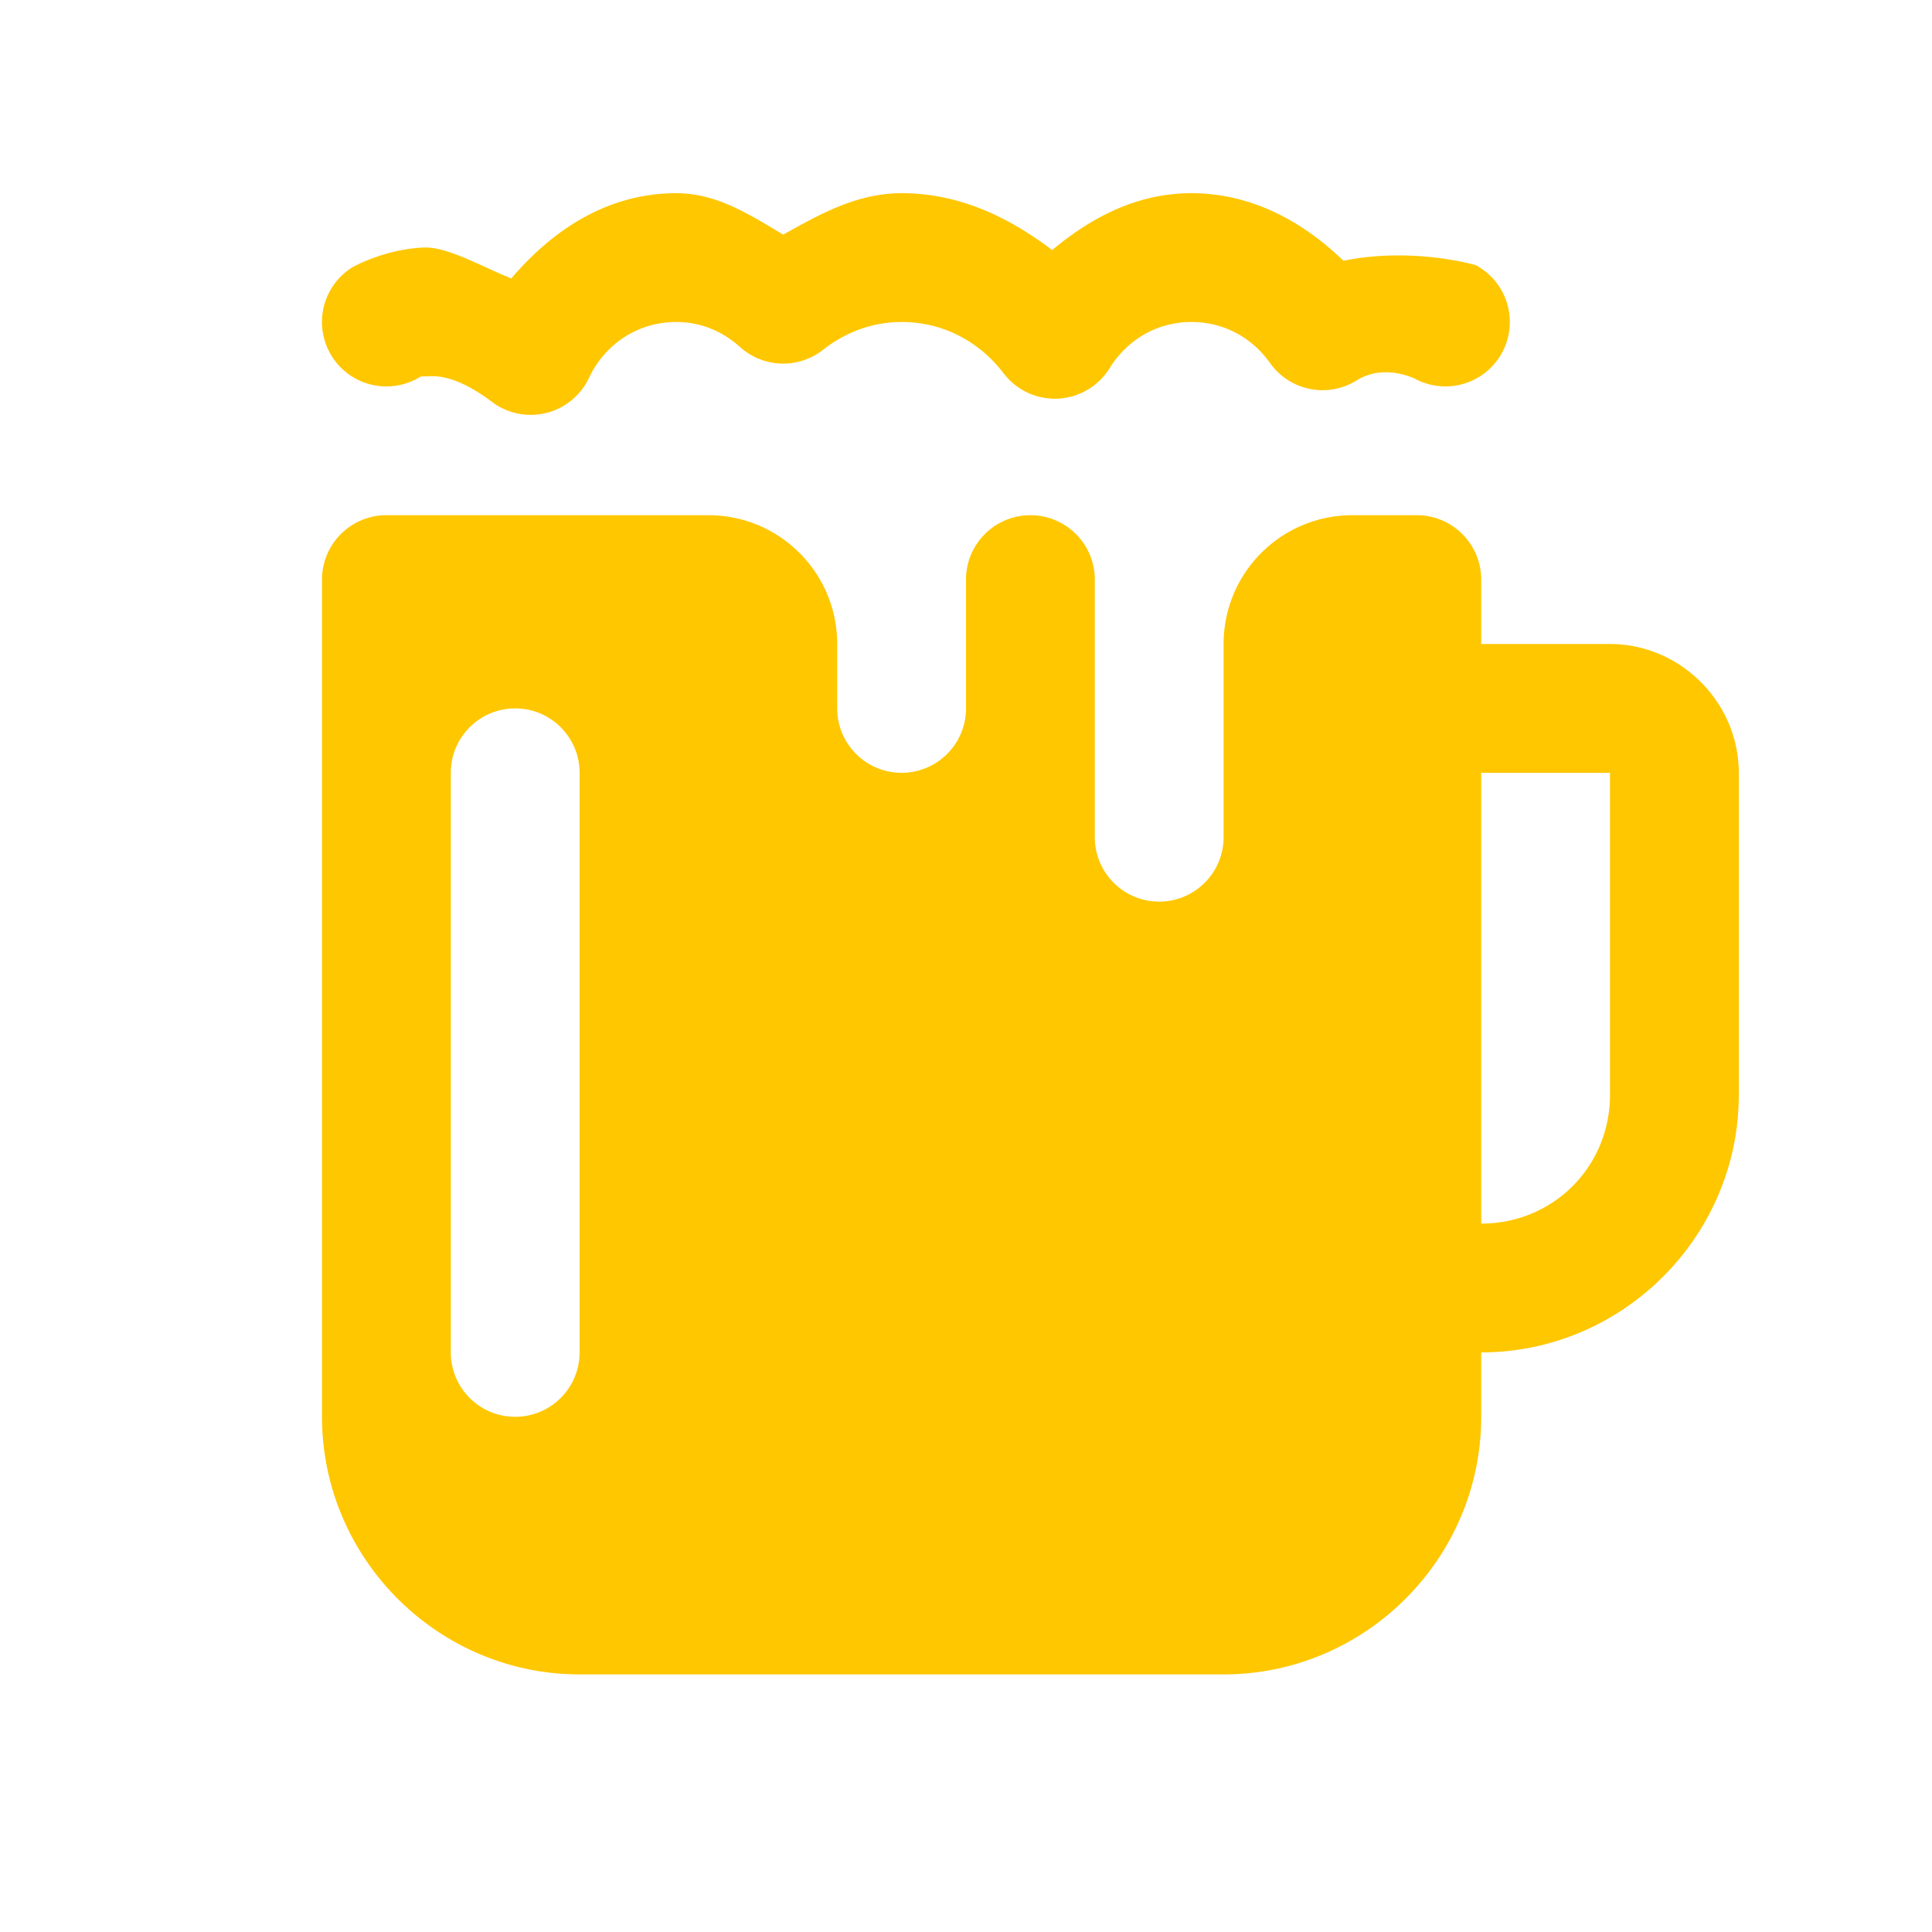 ﻿<?xml version="1.0" encoding="utf-8"?>
<svg xmlns="http://www.w3.org/2000/svg" viewBox="0 0 30 30" width="480" height="480">
  <path d="M10.5 3C9.436 3 8.581 3.57 7.939 4.324C7.465 4.134 6.951 3.829 6.58 3.844C5.962 3.868 5.469 4.152 5.469 4.152 A 1 1 0 1 0 6.531 5.848C6.531 5.848 6.49 5.848 6.658 5.842C6.827 5.835 7.129 5.857 7.641 6.242 A 1 1 0 0 0 9.146 5.867C9.387 5.354 9.893 5 10.5 5C10.883 5 11.219 5.144 11.494 5.391 A 1 1 0 0 0 12.777 5.434C13.128 5.16 13.541 5 14 5C14.651 5 15.213 5.31 15.584 5.797 A 1 1 0 0 0 17.23 5.717C17.497 5.285 17.956 5 18.5 5C19.011 5 19.447 5.25 19.721 5.637 A 1 1 0 0 0 21.068 5.906C21.497 5.638 21.975 5.883 21.975 5.883 A 1 1 0 1 0 22.914 4.117C22.914 4.117 21.943 3.829 20.861 4.049C20.233 3.443 19.439 3 18.5 3C17.653 3 16.943 3.378 16.338 3.883C15.671 3.377 14.901 3 14 3C13.301 3 12.727 3.329 12.162 3.643C11.649 3.341 11.141 3 10.5 3 z M 6 8C5.448 8 5 8.448 5 9L5 22C5 24.2 6.8 26 9 26L19 26C21.2 26 23 24.2 23 22L23 21C25.197 21 27 19.197 27 17L27 12C27 10.907 26.093 10 25 10L23 10L23 9C23 8.448 22.552 8 22 8L21 8C19.895 8 19 8.895 19 10L19 13C19 13.552 18.552 14 18 14C17.448 14 17 13.552 17 13L17 9C17 8.448 16.552 8 16 8C15.448 8 15 8.448 15 9L15 11C15 11.552 14.552 12 14 12C13.448 12 13 11.552 13 11L13 10C13 8.895 12.105 8 11 8L6 8 z M 8 11C8.552 11 9 11.448 9 12L9 21C9 21.552 8.552 22 8 22C7.448 22 7 21.552 7 21L7 12C7 11.448 7.448 11 8 11 z M 23 12L25 12L25 17C25 18.117 24.117 19 23 19L23 12 z" fill="#ffc700" />
</svg>